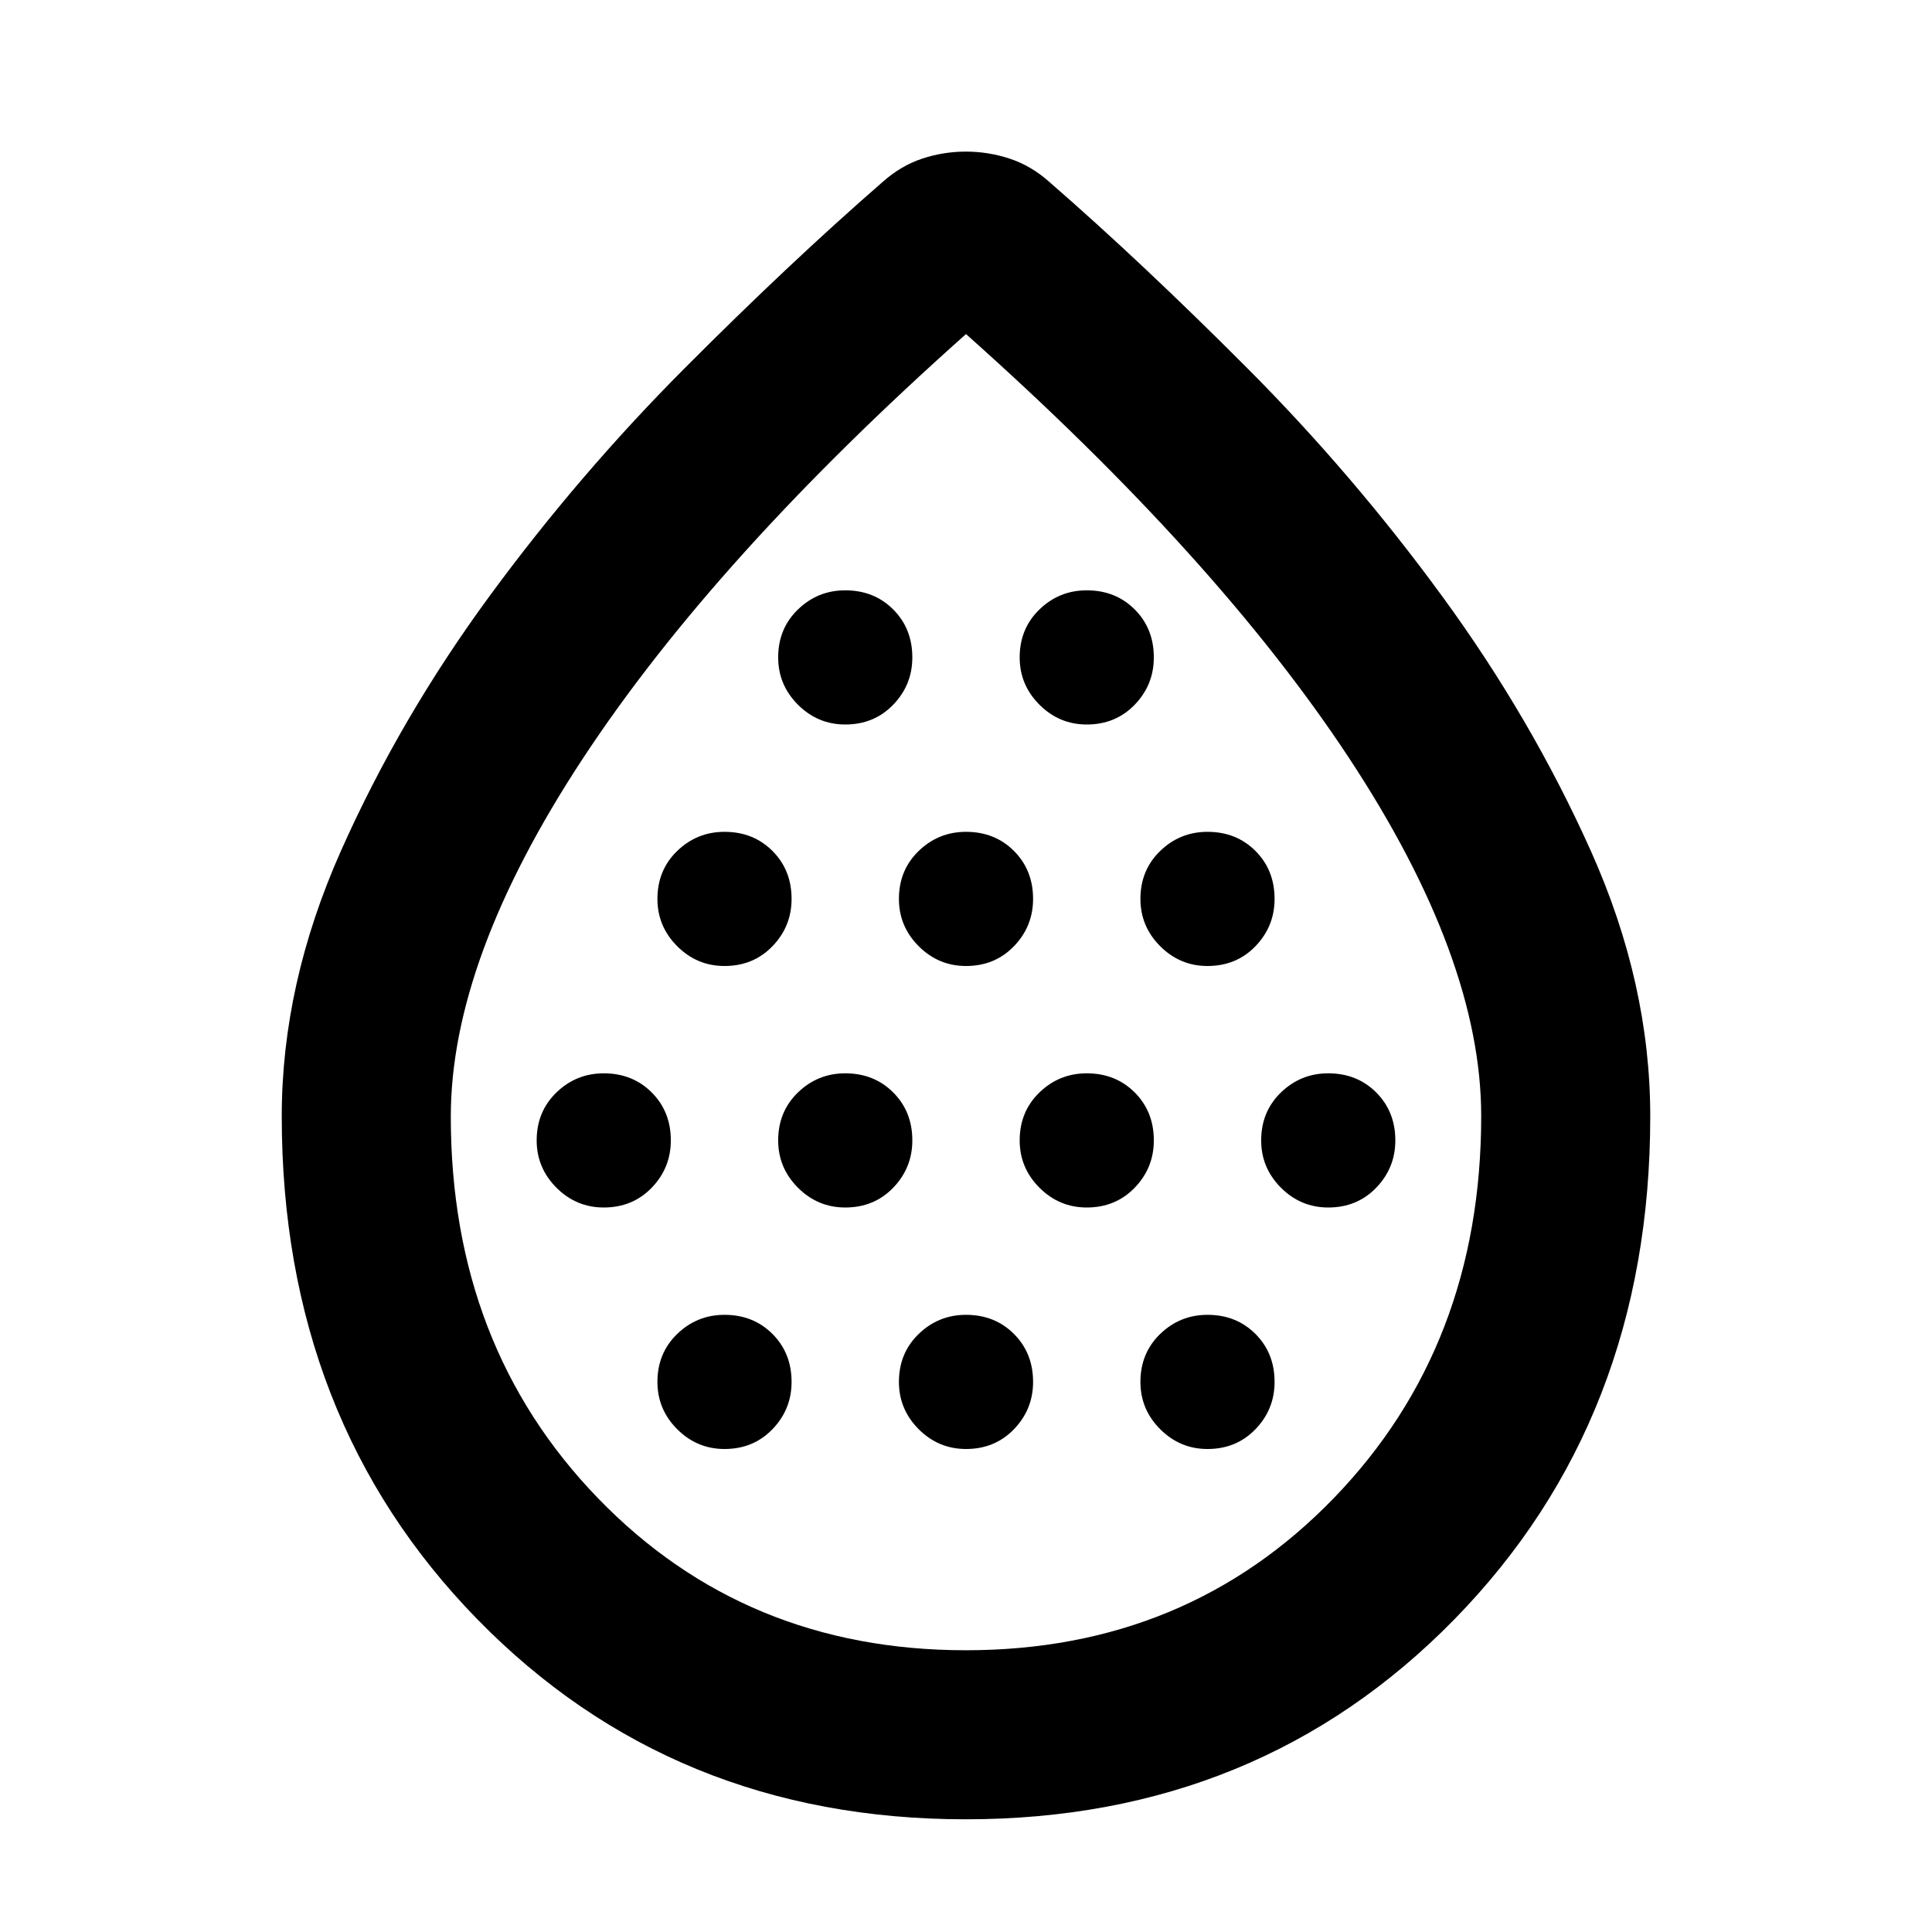 <svg xmlns="http://www.w3.org/2000/svg" height="40" viewBox="0 -960 960 960" width="40"><path d="M300-360q14.33 0 23.83-9.83 9.5-9.84 9.5-23.5 0-14.34-9.5-23.84t-23.83-9.5q-13.67 0-23.5 9.5t-9.83 23.84q0 13.66 9.83 23.5Q286.33-360 300-360Zm60-120q14.33 0 23.83-9.83 9.5-9.84 9.5-23.5 0-14.34-9.5-23.84t-23.83-9.5q-13.67 0-23.5 9.5t-9.83 23.84q0 13.66 9.83 23.5Q346.33-480 360-480Zm0 240q14.33 0 23.83-9.83 9.5-9.84 9.5-23.5 0-14.34-9.5-23.84t-23.83-9.5q-13.67 0-23.5 9.5t-9.83 23.84q0 13.66 9.83 23.5Q346.33-240 360-240Zm60-120q14.33 0 23.83-9.83 9.5-9.84 9.5-23.5 0-14.34-9.5-23.84t-23.83-9.5q-13.67 0-23.5 9.5t-9.83 23.84q0 13.66 9.83 23.5Q406.33-360 420-360Zm0-240q14.33 0 23.83-9.83 9.5-9.84 9.5-23.5 0-14.34-9.5-23.84t-23.83-9.5q-13.67 0-23.5 9.5t-9.83 23.84q0 13.66 9.83 23.5Q406.33-600 420-600Zm60 120q14.33 0 23.83-9.83 9.5-9.84 9.5-23.5 0-14.34-9.5-23.84t-23.83-9.5q-13.67 0-23.5 9.5t-9.83 23.84q0 13.66 9.83 23.5Q466.33-480 480-480Zm0 240q14.33 0 23.83-9.83 9.5-9.84 9.5-23.5 0-14.34-9.5-23.84t-23.83-9.5q-13.67 0-23.5 9.5t-9.83 23.84q0 13.66 9.83 23.5Q466.33-240 480-240Zm60-120q14.33 0 23.83-9.83 9.5-9.84 9.5-23.5 0-14.34-9.5-23.84t-23.83-9.5q-13.67 0-23.5 9.5t-9.83 23.84q0 13.66 9.83 23.5Q526.33-360 540-360Zm0-240q14.33 0 23.83-9.83 9.5-9.84 9.5-23.5 0-14.34-9.5-23.84t-23.83-9.5q-13.67 0-23.5 9.5t-9.83 23.84q0 13.66 9.83 23.5Q526.33-600 540-600Zm60 120q14.33 0 23.83-9.83 9.5-9.84 9.5-23.5 0-14.34-9.5-23.84t-23.83-9.5q-13.67 0-23.5 9.5t-9.83 23.84q0 13.66 9.83 23.5Q586.33-480 600-480Zm0 240q14.33 0 23.83-9.83 9.5-9.84 9.5-23.5 0-14.34-9.5-23.84t-23.83-9.5q-13.67 0-23.5 9.5t-9.83 23.84q0 13.66 9.83 23.5Q586.33-240 600-240Zm60-120q14.33 0 23.83-9.83 9.5-9.84 9.5-23.5 0-14.34-9.5-23.84t-23.83-9.5q-13.67 0-23.5 9.5t-9.83 23.84q0 13.66 9.83 23.5Q646.33-360 660-360ZM479.89-56q-145.61 0-242.75-99.44Q140-254.89 140-405.33q0-65.78 29.4-131.84t73.83-126.61q44.44-60.55 96.94-113.22t98.5-92.67q9-8 19.55-11.5 10.56-3.5 21.71-3.5t21.78 3.5q10.62 3.5 19.62 11.5 46 40 98.5 92.67t96.8 113.29q44.3 60.62 73.84 126.5Q820-471.33 820-405.33q0 150.44-97.25 249.89Q625.5-56 479.89-56Zm.05-84q109.73 0 182.89-75.67Q736-291.34 736-405.45q0-78.22-65.66-177.88Q604.67-683 480-794 355.33-683 289.67-583.18 224-483.35 224-405.2q0 114.02 73.1 189.61Q370.21-140 479.94-140Zm.06-341Z"/></svg>